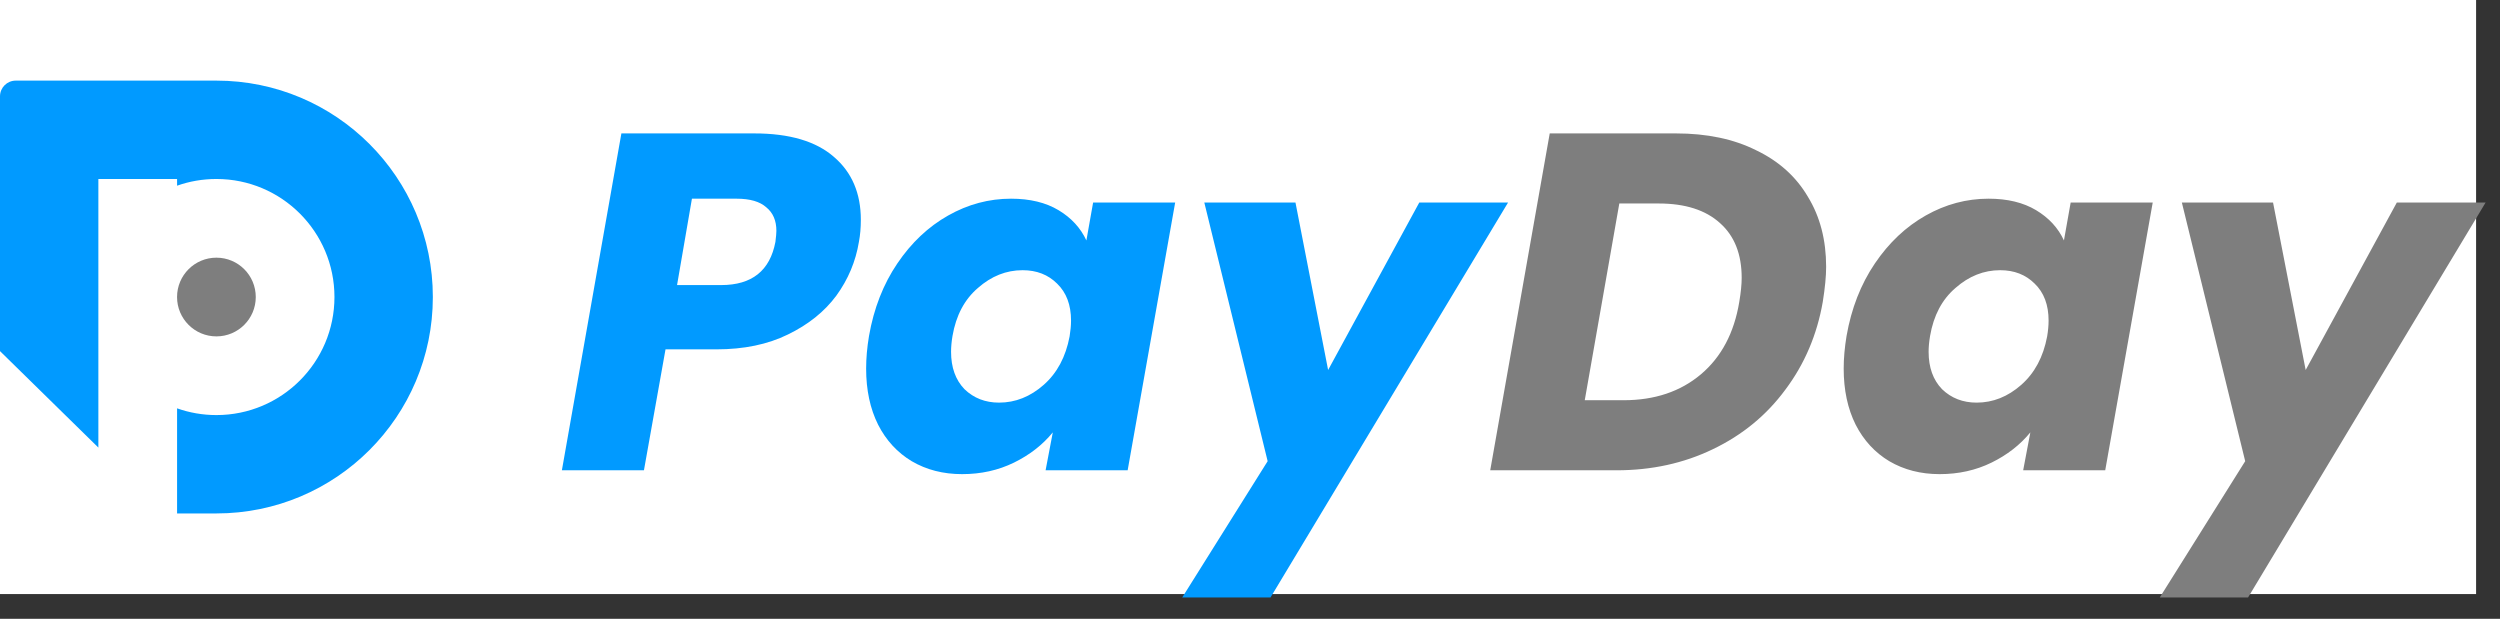 <svg width="101" height="25" viewBox="0 0 101 25" fill="none" xmlns="http://www.w3.org/2000/svg">
<rect x="0" y="0" width="101" height="25" fill="#333333" stroke="none"/>
<rect width="100.034" height="24" fill="white"/>
<path fill-rule="evenodd" clip-rule="evenodd" d="M0 3.893C0 3.541 0.285 3.257 0.636 3.257H8.743C13.572 3.257 17.487 7.171 17.487 12C17.487 16.829 13.572 20.743 8.743 20.743H6.687L6.687 20.743H7.154V16.497C7.651 16.673 8.186 16.769 8.743 16.769C11.377 16.769 13.512 14.634 13.512 12C13.512 9.366 11.377 7.231 8.743 7.231C8.186 7.231 7.651 7.326 7.154 7.502V7.231H3.974V12V18.082L0 14.185V3.893Z" fill="#019AFF"/>
<ellipse cx="8.743" cy="12" rx="1.59" ry="1.59" fill="#7E7E7E"/>
<path d="M34.7 9.772C34.571 10.56 34.267 11.284 33.789 11.943C33.311 12.589 32.658 13.113 31.831 13.514C31.017 13.914 30.054 14.114 28.942 14.114H26.887L26.015 19H22.7L25.104 5.39H30.474C31.896 5.39 32.968 5.707 33.692 6.34C34.416 6.961 34.778 7.807 34.778 8.88C34.778 9.203 34.752 9.5 34.7 9.772ZM29.136 11.517C30.377 11.517 31.107 10.935 31.327 9.772C31.353 9.565 31.366 9.416 31.366 9.326C31.366 8.912 31.23 8.596 30.959 8.376C30.7 8.143 30.299 8.027 29.757 8.027H27.954L27.353 11.517H29.136ZM35.108 13.572C35.302 12.46 35.683 11.484 36.252 10.644C36.82 9.804 37.505 9.158 38.307 8.706C39.108 8.253 39.955 8.027 40.846 8.027C41.609 8.027 42.249 8.182 42.766 8.492C43.283 8.802 43.657 9.21 43.89 9.714L44.162 8.182H47.477L45.557 19H42.242L42.533 17.468C42.12 17.973 41.596 18.38 40.963 18.69C40.329 19 39.632 19.155 38.869 19.155C38.106 19.155 37.428 18.981 36.833 18.632C36.252 18.283 35.799 17.791 35.476 17.158C35.153 16.512 34.992 15.756 34.992 14.89C34.992 14.476 35.03 14.037 35.108 13.572ZM43.212 13.591C43.25 13.358 43.27 13.145 43.27 12.951C43.27 12.318 43.082 11.82 42.708 11.459C42.346 11.097 41.88 10.916 41.312 10.916C40.653 10.916 40.052 11.155 39.509 11.633C38.966 12.098 38.623 12.745 38.481 13.572C38.442 13.804 38.423 14.018 38.423 14.211C38.423 14.845 38.604 15.349 38.966 15.724C39.341 16.085 39.806 16.266 40.362 16.266C41.021 16.266 41.622 16.027 42.165 15.549C42.708 15.071 43.056 14.418 43.212 13.591ZM52.337 8.182L53.656 14.948L57.339 8.182H60.926L51.329 24.137H47.762L51.213 18.632L48.654 8.182H52.337Z" fill="#019AFF"/>
<path d="M67.708 5.39C68.962 5.39 70.041 5.617 70.945 6.069C71.863 6.508 72.561 7.135 73.039 7.949C73.53 8.751 73.776 9.694 73.776 10.78C73.776 11.155 73.731 11.627 73.64 12.195C73.408 13.526 72.904 14.709 72.128 15.743C71.366 16.777 70.39 17.578 69.201 18.147C68.025 18.716 66.726 19 65.304 19H60.205L62.609 5.39H67.708ZM65.595 16.169C66.848 16.169 67.889 15.82 68.716 15.123C69.543 14.425 70.06 13.449 70.267 12.195C70.332 11.807 70.364 11.484 70.364 11.226C70.364 10.269 70.073 9.533 69.492 9.016C68.91 8.486 68.083 8.221 67.01 8.221H65.42L64.024 16.169H65.595ZM74.601 13.572C74.795 12.46 75.176 11.484 75.745 10.644C76.314 9.804 76.999 9.158 77.8 8.706C78.601 8.253 79.448 8.027 80.34 8.027C81.102 8.027 81.742 8.182 82.259 8.492C82.776 8.802 83.151 9.21 83.383 9.714L83.655 8.182H86.97L85.051 19H81.736L82.026 17.468C81.613 17.973 81.089 18.38 80.456 18.69C79.823 19 79.125 19.155 78.362 19.155C77.6 19.155 76.921 18.981 76.327 18.632C75.745 18.283 75.293 17.791 74.969 17.158C74.646 16.512 74.485 15.756 74.485 14.89C74.485 14.476 74.524 14.037 74.601 13.572ZM82.705 13.591C82.744 13.358 82.763 13.145 82.763 12.951C82.763 12.318 82.576 11.82 82.201 11.459C81.839 11.097 81.374 10.916 80.805 10.916C80.146 10.916 79.545 11.155 79.002 11.633C78.459 12.098 78.117 12.745 77.975 13.572C77.936 13.804 77.916 14.018 77.916 14.211C77.916 14.845 78.097 15.349 78.459 15.724C78.834 16.085 79.299 16.266 79.855 16.266C80.514 16.266 81.115 16.027 81.658 15.549C82.201 15.071 82.55 14.418 82.705 13.591ZM91.831 8.182L93.149 14.948L96.832 8.182H100.419L90.822 24.137H87.255L90.706 18.632L88.147 8.182H91.831Z" fill="#7E7E7E"/>
</svg>
